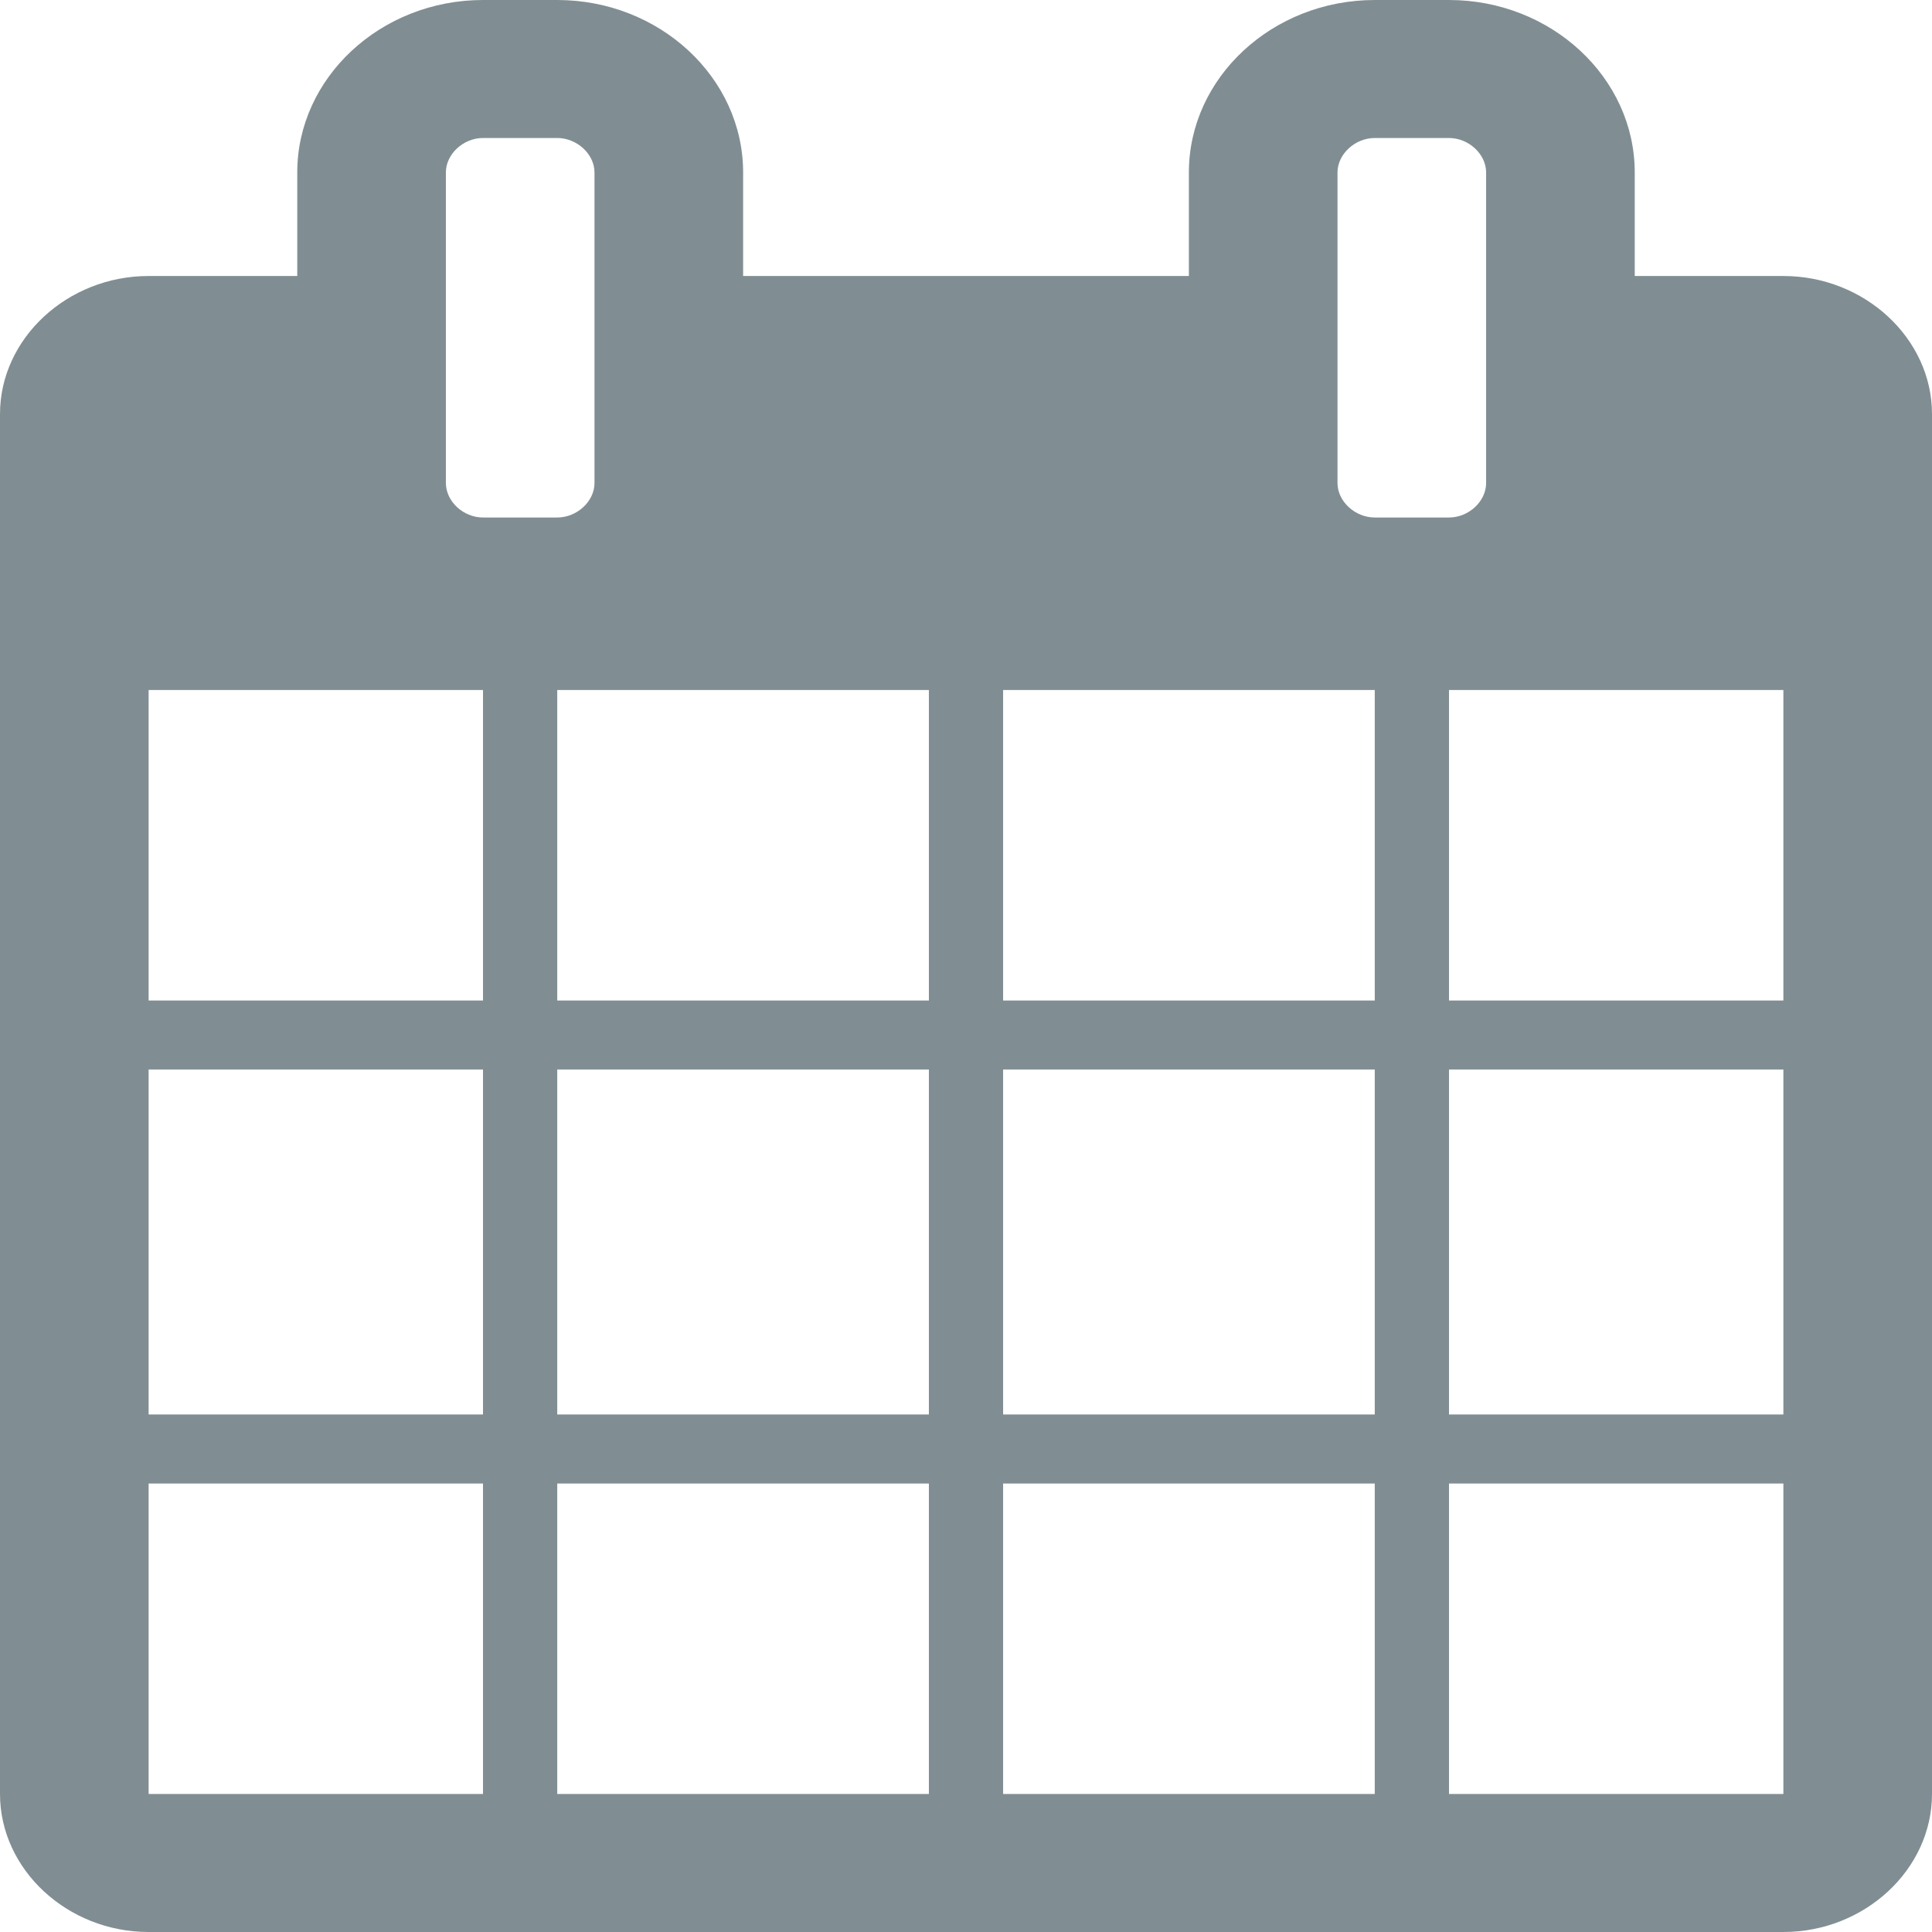 <?xml version="1.0" encoding="UTF-8"?> <svg xmlns="http://www.w3.org/2000/svg" width="14" height="14" viewBox="0 0 14 14" fill="none"><path d="M1.077 13V10.75H3.5V13H1.077ZM4.038 13V10.75H6.731V13H4.038ZM1.077 10.25V7.75H3.5V10.25H1.077ZM4.038 10.25V7.75H6.731V10.25H4.038ZM1.077 7.25V5H3.5V7.25H1.077ZM7.269 13V10.75H9.962V13H7.269ZM4.038 7.25V5H6.731V7.25H4.038ZM10.5 13V10.75H12.923V13H10.5ZM7.269 10.25V7.75H9.962V10.25H7.269ZM4.308 3.5C4.308 3.633 4.181 3.75 4.038 3.75H3.5C3.357 3.75 3.231 3.633 3.231 3.5V1.25C3.231 1.117 3.357 1 3.5 1H4.038C4.181 1 4.308 1.117 4.308 1.25V3.5ZM10.5 10.25V7.75H12.923V10.25H10.5ZM7.269 7.25V5H9.962V7.25H7.269ZM10.5 7.25V5H12.923V7.25H10.5ZM10.769 3.5C10.769 3.633 10.643 3.75 10.5 3.75H9.962C9.819 3.75 9.692 3.633 9.692 3.5V1.25C9.692 1.117 9.819 1 9.962 1H10.5C10.643 1 10.769 1.117 10.769 1.25V3.5ZM14 3C14 2.453 13.512 2 12.923 2H11.846V1.25C11.846 0.562 11.24 0 10.5 0H9.962C9.221 0 8.615 0.562 8.615 1.25V2H5.385V1.25C5.385 0.562 4.779 0 4.038 0H3.5C2.76 0 2.154 0.562 2.154 1.25V2H1.077C0.488 2 0 2.453 0 3V13C0 13.547 0.488 14 1.077 14H12.923C13.512 14 14 13.547 14 13V3Z" fill="#808E93"></path></svg> 